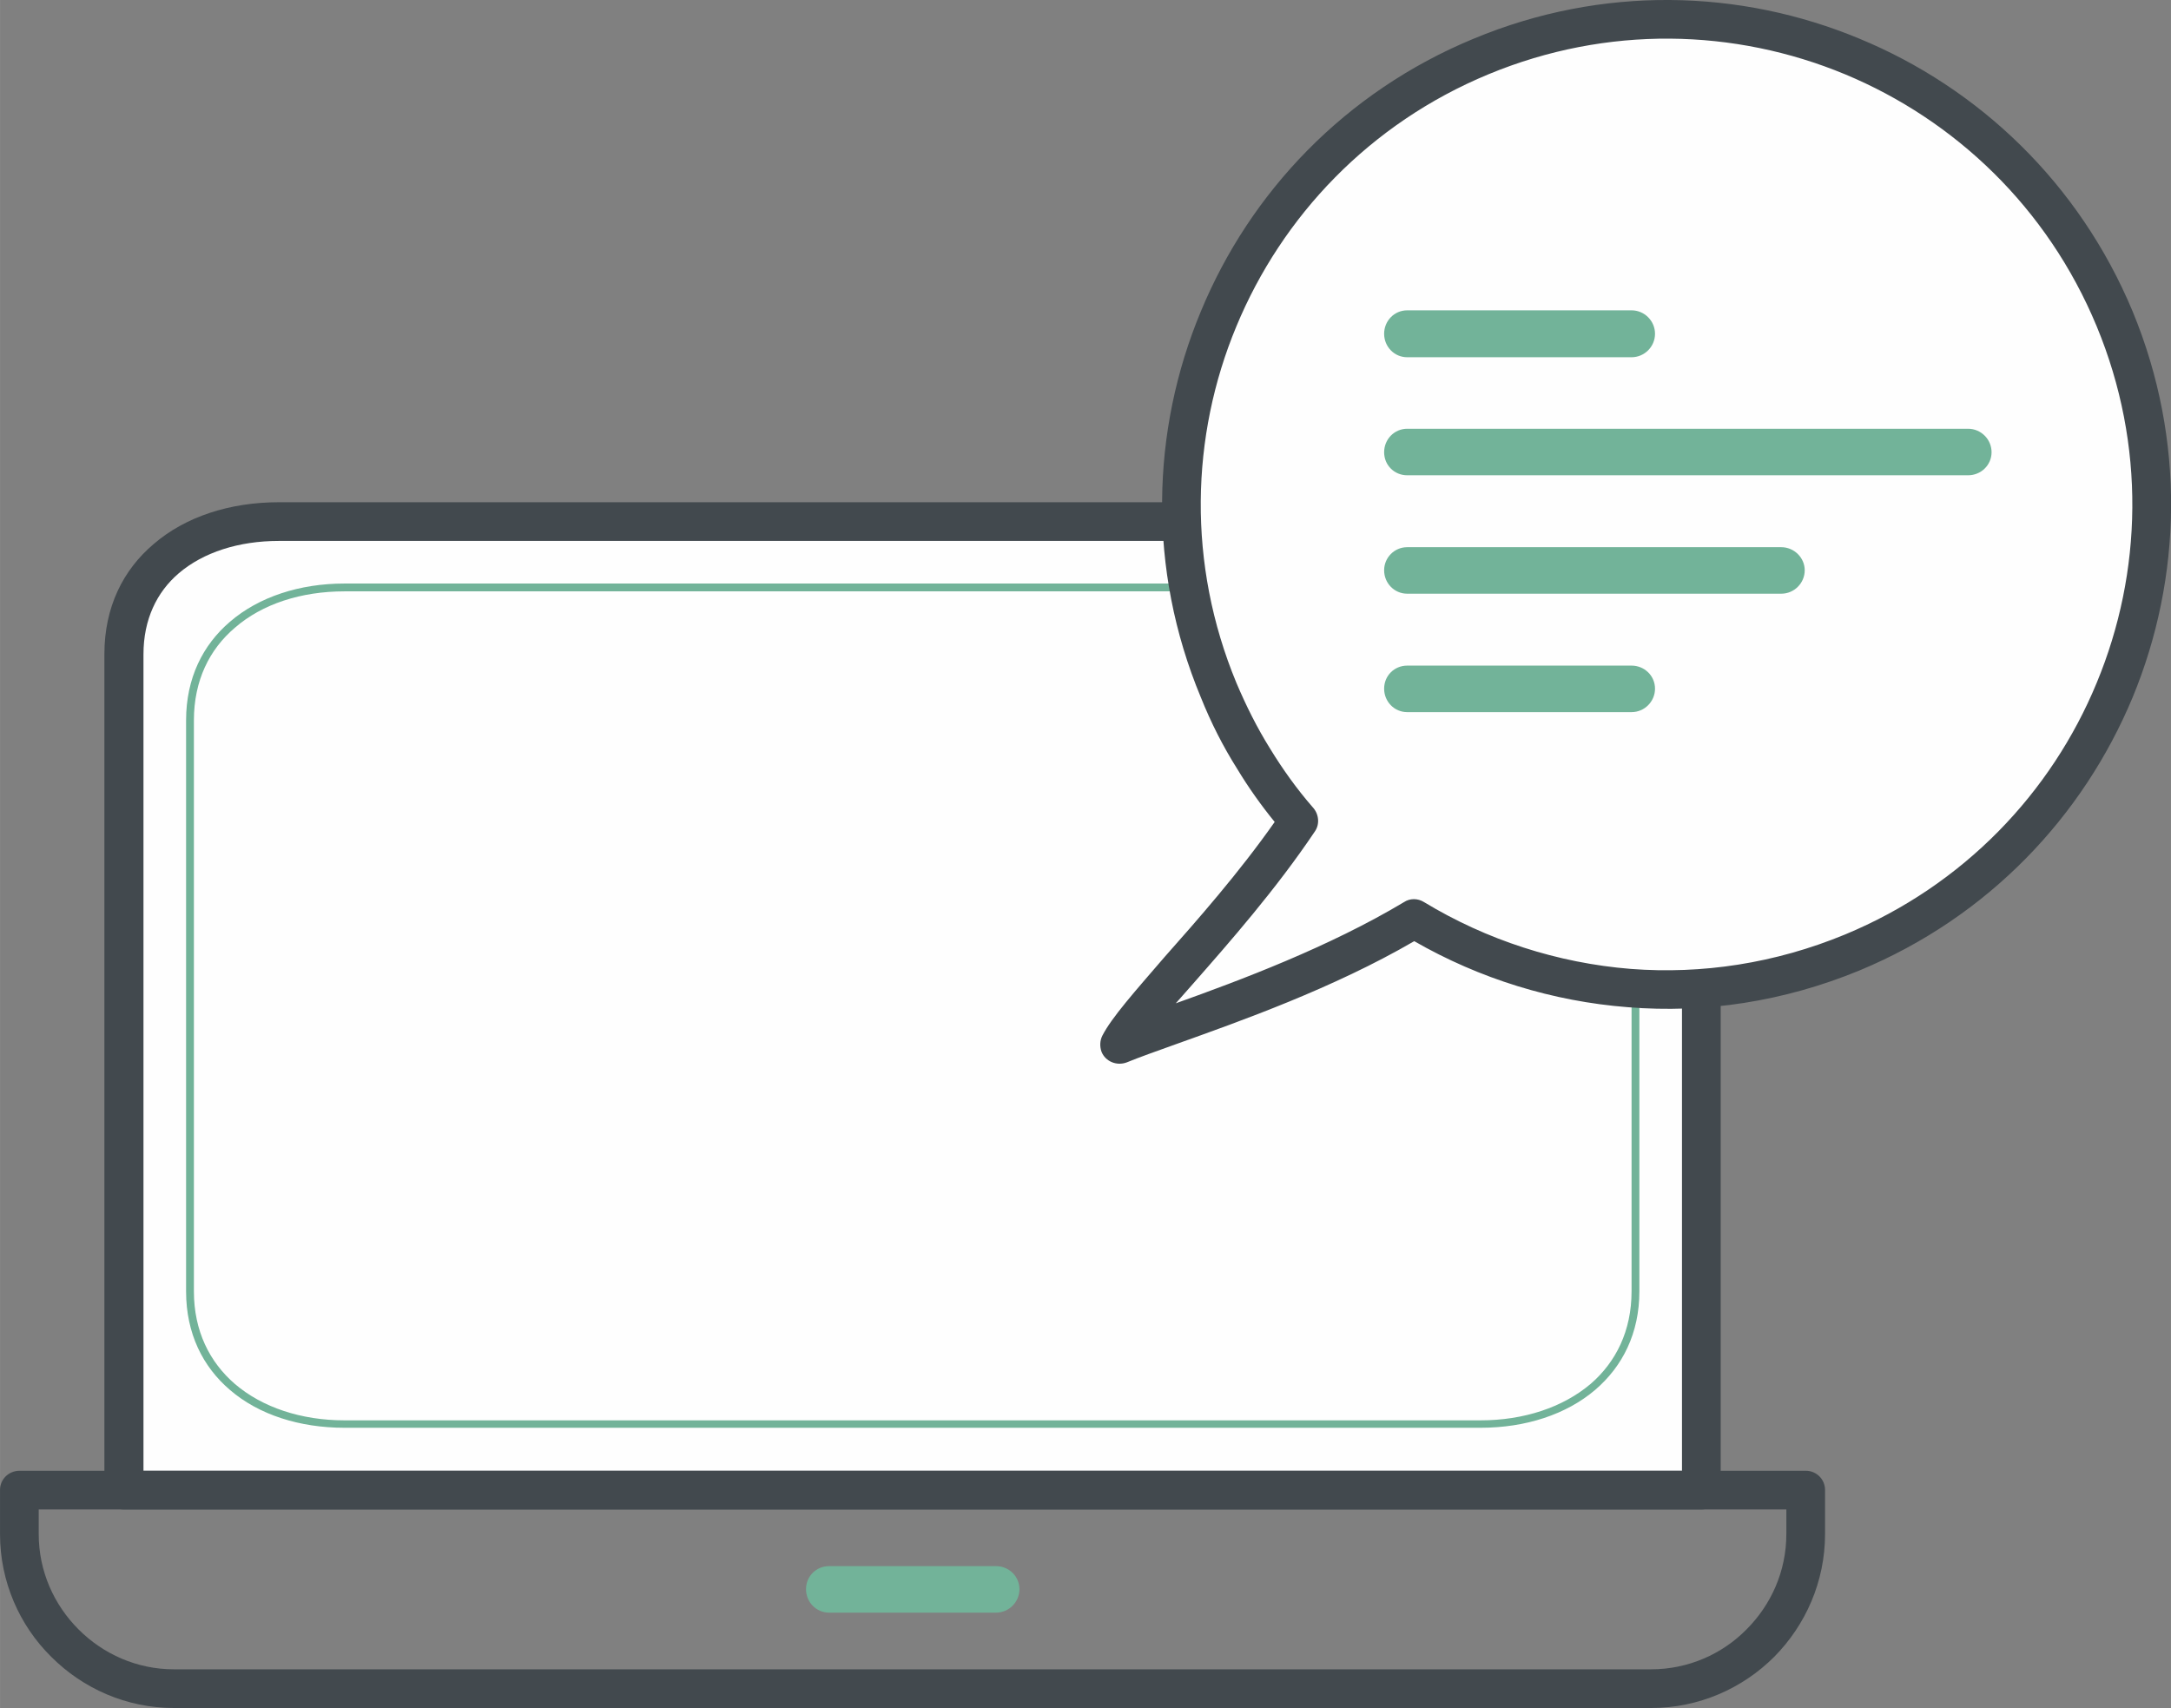 <?xml version="1.0" encoding="UTF-8"?>
<!DOCTYPE svg PUBLIC "-//W3C//DTD SVG 1.1//EN" "http://www.w3.org/Graphics/SVG/1.1/DTD/svg11.dtd">
<!-- Creator: CorelDRAW X7 -->
<svg xmlns="http://www.w3.org/2000/svg" xml:space="preserve" width="49.349mm" height="38.828mm" version="1.1" style="shape-rendering:geometricPrecision; text-rendering:geometricPrecision; image-rendering:optimizeQuality; fill-rule:evenodd; clip-rule:evenodd"
viewBox="0 0 5554 4370"
 xmlns:xlink="http://www.w3.org/1999/xlink">
 <rect x="0" y="0" width="5554" height="4370" fill="#808080" stroke="none"/>
 <defs>
  <style type="text/css">
   <![CDATA[
    .fil0 {fill:#FEFEFE}
    .fil1 {fill:#42494E;fill-rule:nonzero}
    .fil2 {fill:#72B399;fill-rule:nonzero}
   ]]>
  </style>
 </defs>
 <g id="Layer_x0020_1">
  <path class="fil0" d="M4353 3812l0 -2138c0,-218 -179,-340 -396,-340l-3244 0c-218,0 -396,122 -396,340l0 2138 4036 0z"/>
  <path class="fil1" d="M4303 3763l0 -2089c0,-89 -35,-159 -91,-207 -63,-54 -154,-83 -255,-83l-3244 0c-102,0 -193,29 -256,83 -56,48 -90,118 -90,207l0 2089 3936 0zm99 -2089l0 2138c0,28 -22,50 -49,50l-4036 0c-28,0 -50,-22 -50,-50l0 -2138c0,-121 48,-216 126,-282 81,-70 195,-107 320,-107l3244 0c124,0 238,37 319,107 78,66 126,162 126,282z"/>
  <path class="fil0" d="M4184 3250l0 -1353 0 -54c0,-217 -180,-340 -396,-340l-2907 0c-216,0 -395,122 -395,340l0 54 0 1353 0 54c0,217 179,339 395,339l2907 0c216,0 396,-123 396,-339l0 -54z"/>
  <path class="fil2" d="M4174 3250l0 -1407c0,-101 -40,-181 -105,-237 -71,-61 -171,-93 -281,-93l-2907 0c-110,0 -210,32 -280,93 -65,55 -105,135 -105,237l0 1461c0,101 40,181 105,237 70,60 170,93 280,93l2907 0c110,0 210,-33 281,-93 65,-56 105,-136 105,-237l0 -54zm20 -1353l0 1407c0,107 -43,192 -113,252 -74,63 -178,97 -293,97l-2907 0c-114,0 -219,-33 -293,-97 -69,-59 -112,-144 -112,-252l0 -1461c0,-108 43,-193 112,-252 74,-64 179,-98 293,-98l2907 0c114,0 219,34 293,98 70,59 113,144 113,252l0 54z"/>
  <path class="fil0" d="M3789 144c633,-262 1359,39 1621,672 262,633 -38,1359 -672,1621 -380,158 -794,112 -1120,-87 -274,165 -614,266 -754,322 48,-93 283,-311 459,-572 -84,-98 -154,-210 -206,-335 -262,-633 39,-1358 672,-1621z"/>
  <path class="fil1" d="M3770 99c329,-137 682,-127 987,0 305,126 562,369 699,698 136,329 126,682 0,987 -127,305 -369,562 -699,699 -194,80 -396,110 -592,94 -193,-15 -380,-73 -547,-169 -208,121 -446,205 -608,263 -53,19 -98,35 -127,47 -26,10 -55,-2 -65,-27 -5,-14 -4,-29 2,-41 24,-47 84,-114 158,-200 85,-96 191,-216 283,-347 -35,-43 -67,-88 -96,-136 -36,-57 -67,-118 -93,-183 -137,-329 -127,-682 0,-987 126,-305 369,-562 698,-698zm950 91c-282,-117 -608,-126 -912,0 -304,126 -528,363 -645,645 -117,281 -126,608 0,912 25,59 53,115 86,168 33,54 69,104 109,150 16,17 19,43 6,62 -100,149 -218,283 -311,389l-45 51c165,-59 392,-144 584,-259 15,-10 35,-10 51,0 160,97 342,156 529,171 182,14 369,-14 548,-88l0 0c304,-126 528,-363 644,-644 117,-282 126,-608 0,-912l0 0c-126,-304 -363,-528 -644,-645z"/>
  <path class="fil2" d="M3600 914c-33,0 -59,-27 -59,-60 0,-33 26,-60 59,-60l574 0c33,0 60,27 60,60 0,33 -27,60 -60,60l-574 0z"/>
  <path class="fil2" d="M3600 1216c-33,0 -59,-26 -59,-59 0,-33 26,-60 59,-60l1435 0c33,0 60,27 60,60 0,33 -27,59 -60,59l-1435 0z"/>
  <path class="fil2" d="M3600 1822c-33,0 -59,-27 -59,-60 0,-33 26,-59 59,-59l574 0c33,0 60,26 60,59 0,33 -27,60 -60,60l-574 0z"/>
  <path class="fil2" d="M3600 1519c-33,0 -59,-27 -59,-60 0,-32 26,-59 59,-59l957 0c33,0 60,27 60,59 0,33 -27,60 -60,60l-957 0z"/>
  <path class="fil1" d="M4669 3812l0 113c0,122 -50,233 -130,314 -81,81 -193,131 -315,131l-3779 0c-122,0 -233,-50 -314,-131 -81,-80 -131,-192 -131,-314l0 -113c0,-27 22,-49 50,-49l4570 0c27,0 49,22 49,49zm-99 113l0 -63 -4471 0 0 63c0,95 39,181 102,244 63,63 149,102 244,102l3779 0c95,0 182,-39 244,-102 63,-63 102,-149 102,-244z"/>
  <path class="fil2" d="M2121 4126c-33,0 -59,-27 -59,-60 0,-33 26,-59 59,-59l427 0c33,0 60,26 60,59 0,33 -27,60 -60,60l-427 0z"/>
 </g>
</svg>
